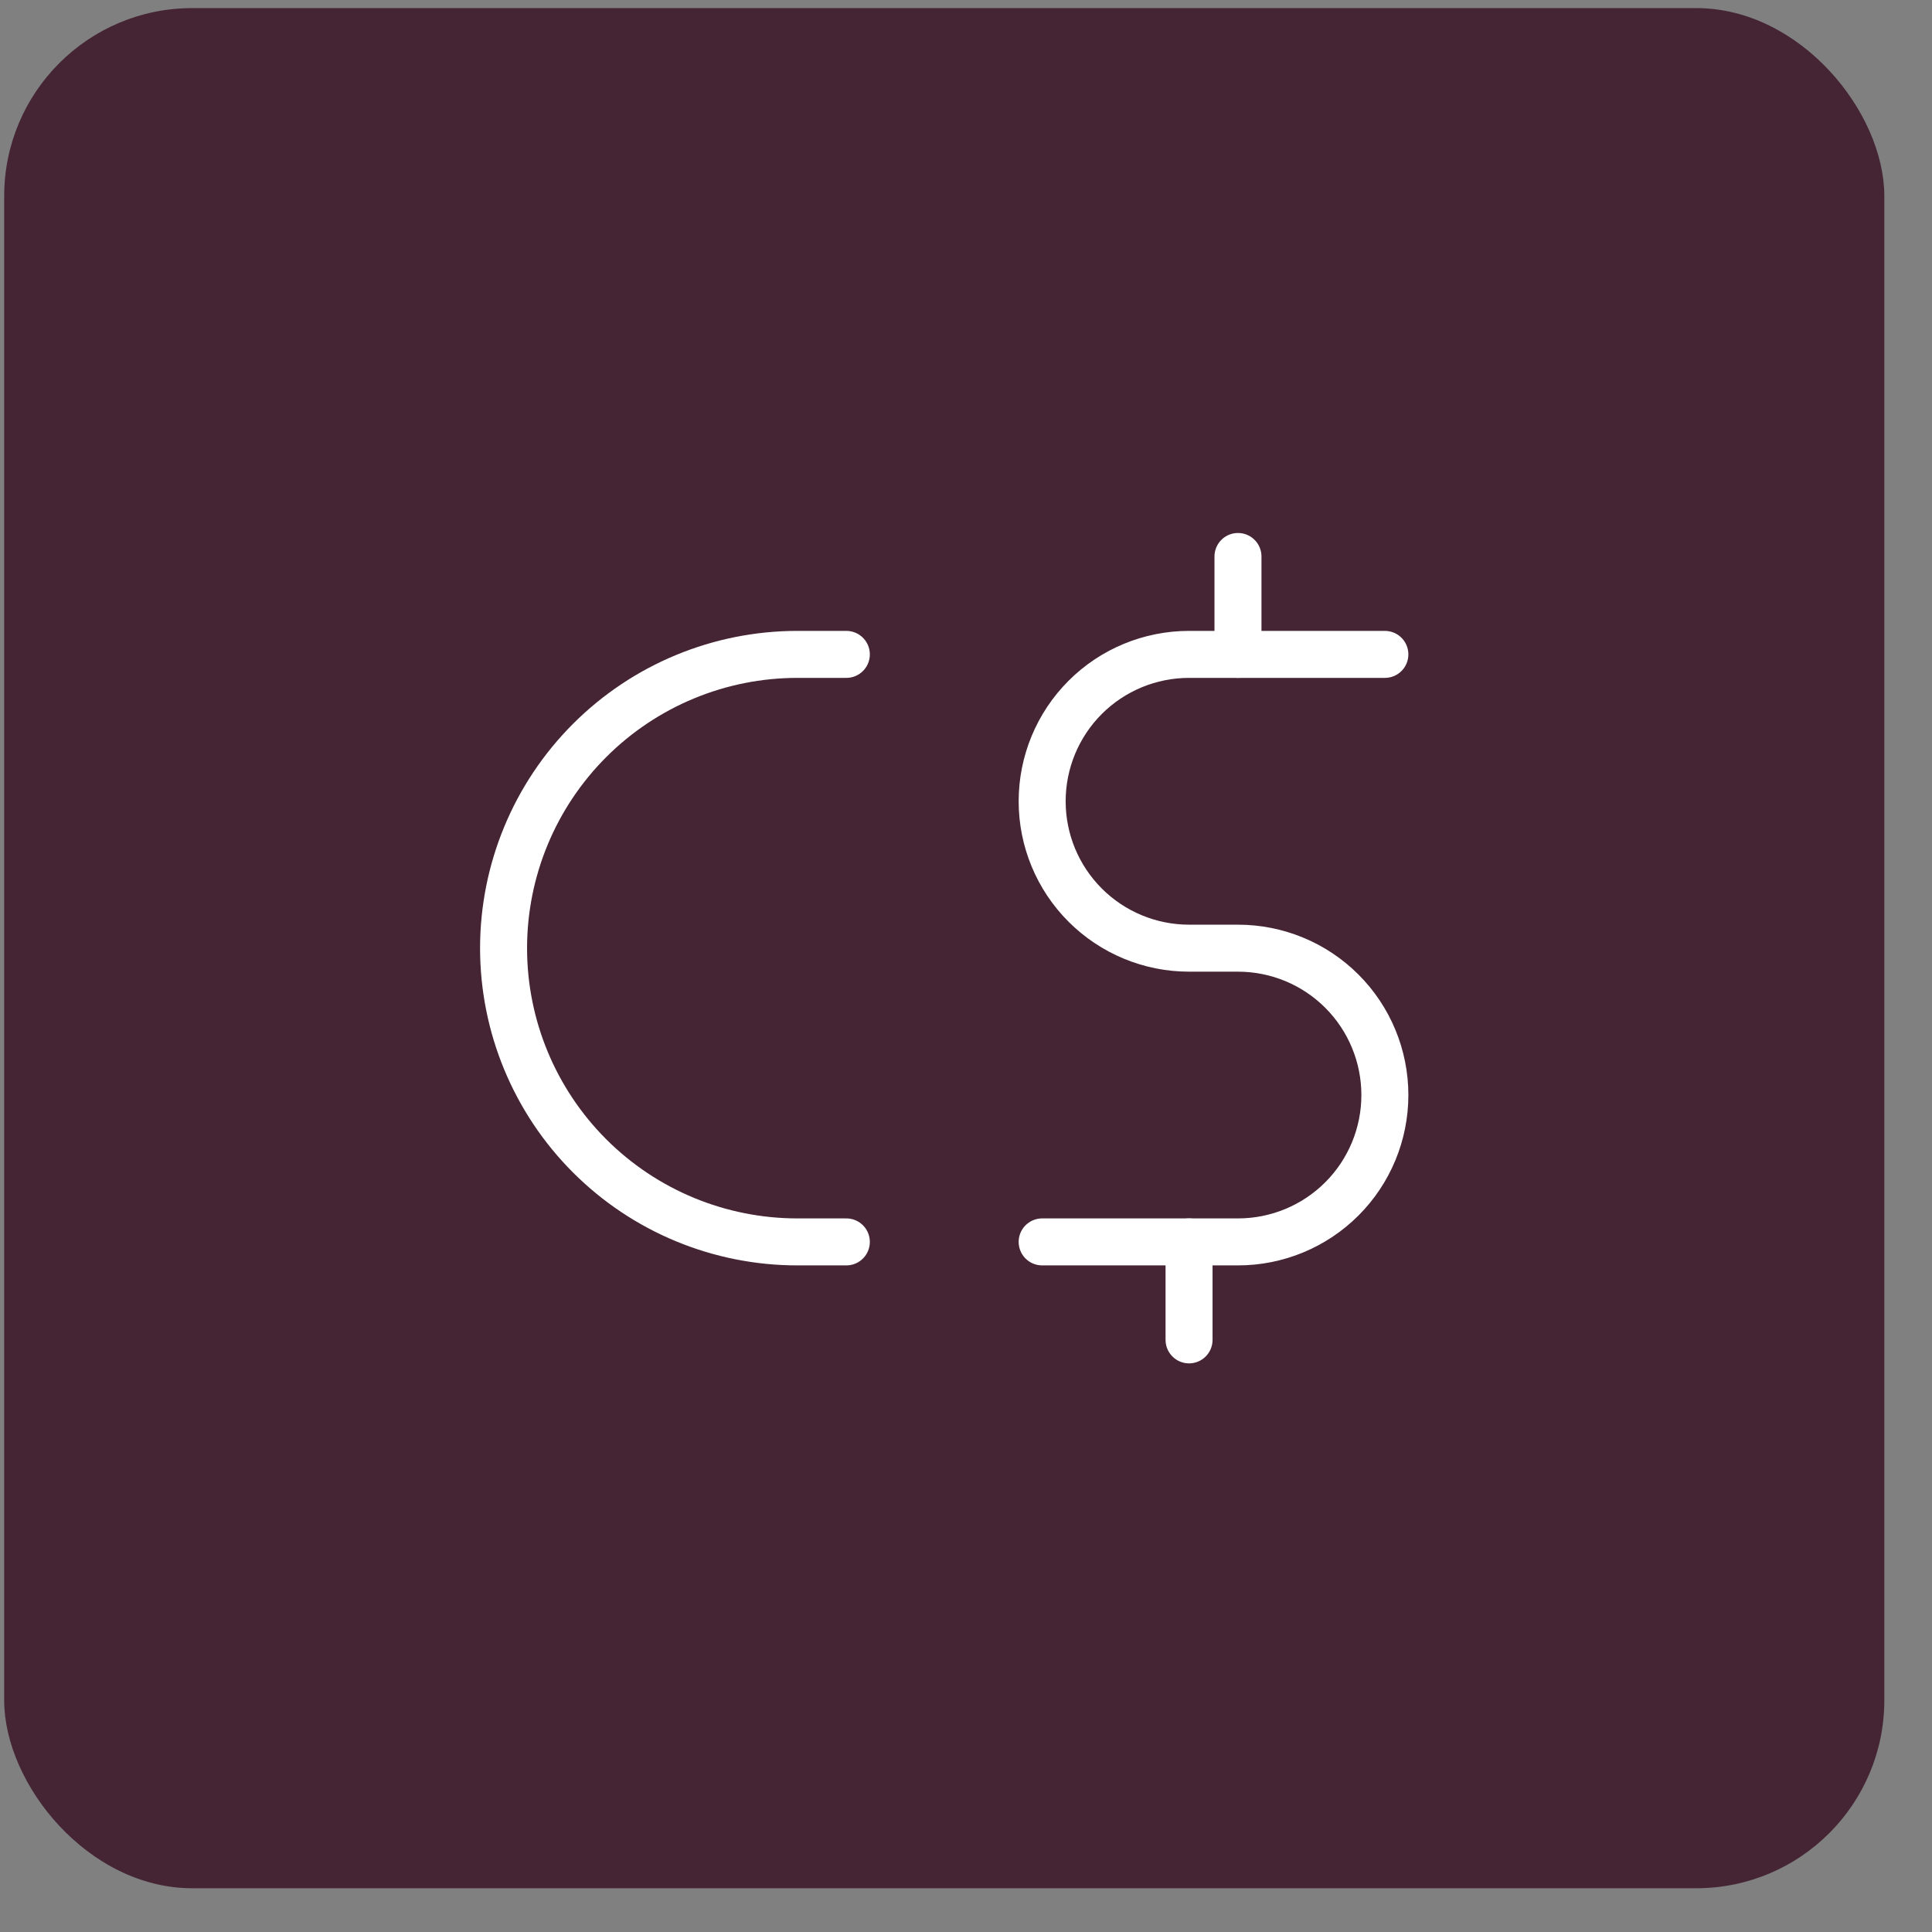 <svg width="31" height="31" viewBox="0 0 31 31" fill="none" xmlns="http://www.w3.org/2000/svg">
<rect x="0" y="0" width="31" height="31" fill="#808080" stroke="none"/>
<rect x="0.067" y="0.13" width="30.168" height="30.168" rx="3.017" fill="#452534"/>
<path d="M22.221 10.5H19.079C18.454 10.5 17.854 10.748 17.412 11.19C16.97 11.632 16.722 12.232 16.722 12.857C16.722 13.482 16.97 14.081 17.412 14.523C17.854 14.965 18.454 15.214 19.079 15.214H19.864C20.49 15.214 21.089 15.462 21.531 15.904C21.973 16.346 22.221 16.945 22.221 17.571C22.221 18.196 21.973 18.795 21.531 19.237C21.089 19.679 20.49 19.927 19.864 19.927H16.722" stroke="white" stroke-width="0.754" stroke-linecap="round" stroke-linejoin="round"/>
<path d="M13.58 19.927H12.794C11.544 19.927 10.345 19.431 9.461 18.547C8.577 17.663 8.08 16.464 8.08 15.214C8.08 13.964 8.577 12.765 9.461 11.881C10.345 10.997 11.544 10.5 12.794 10.5H13.58" stroke="white" stroke-width="0.754" stroke-linecap="round" stroke-linejoin="round"/>
<path d="M19.079 21.499V19.927" stroke="white" stroke-width="0.754" stroke-linecap="round" stroke-linejoin="round"/>
<path d="M19.864 10.5V8.929" stroke="white" stroke-width="0.754" stroke-linecap="round" stroke-linejoin="round"/>
</svg>

